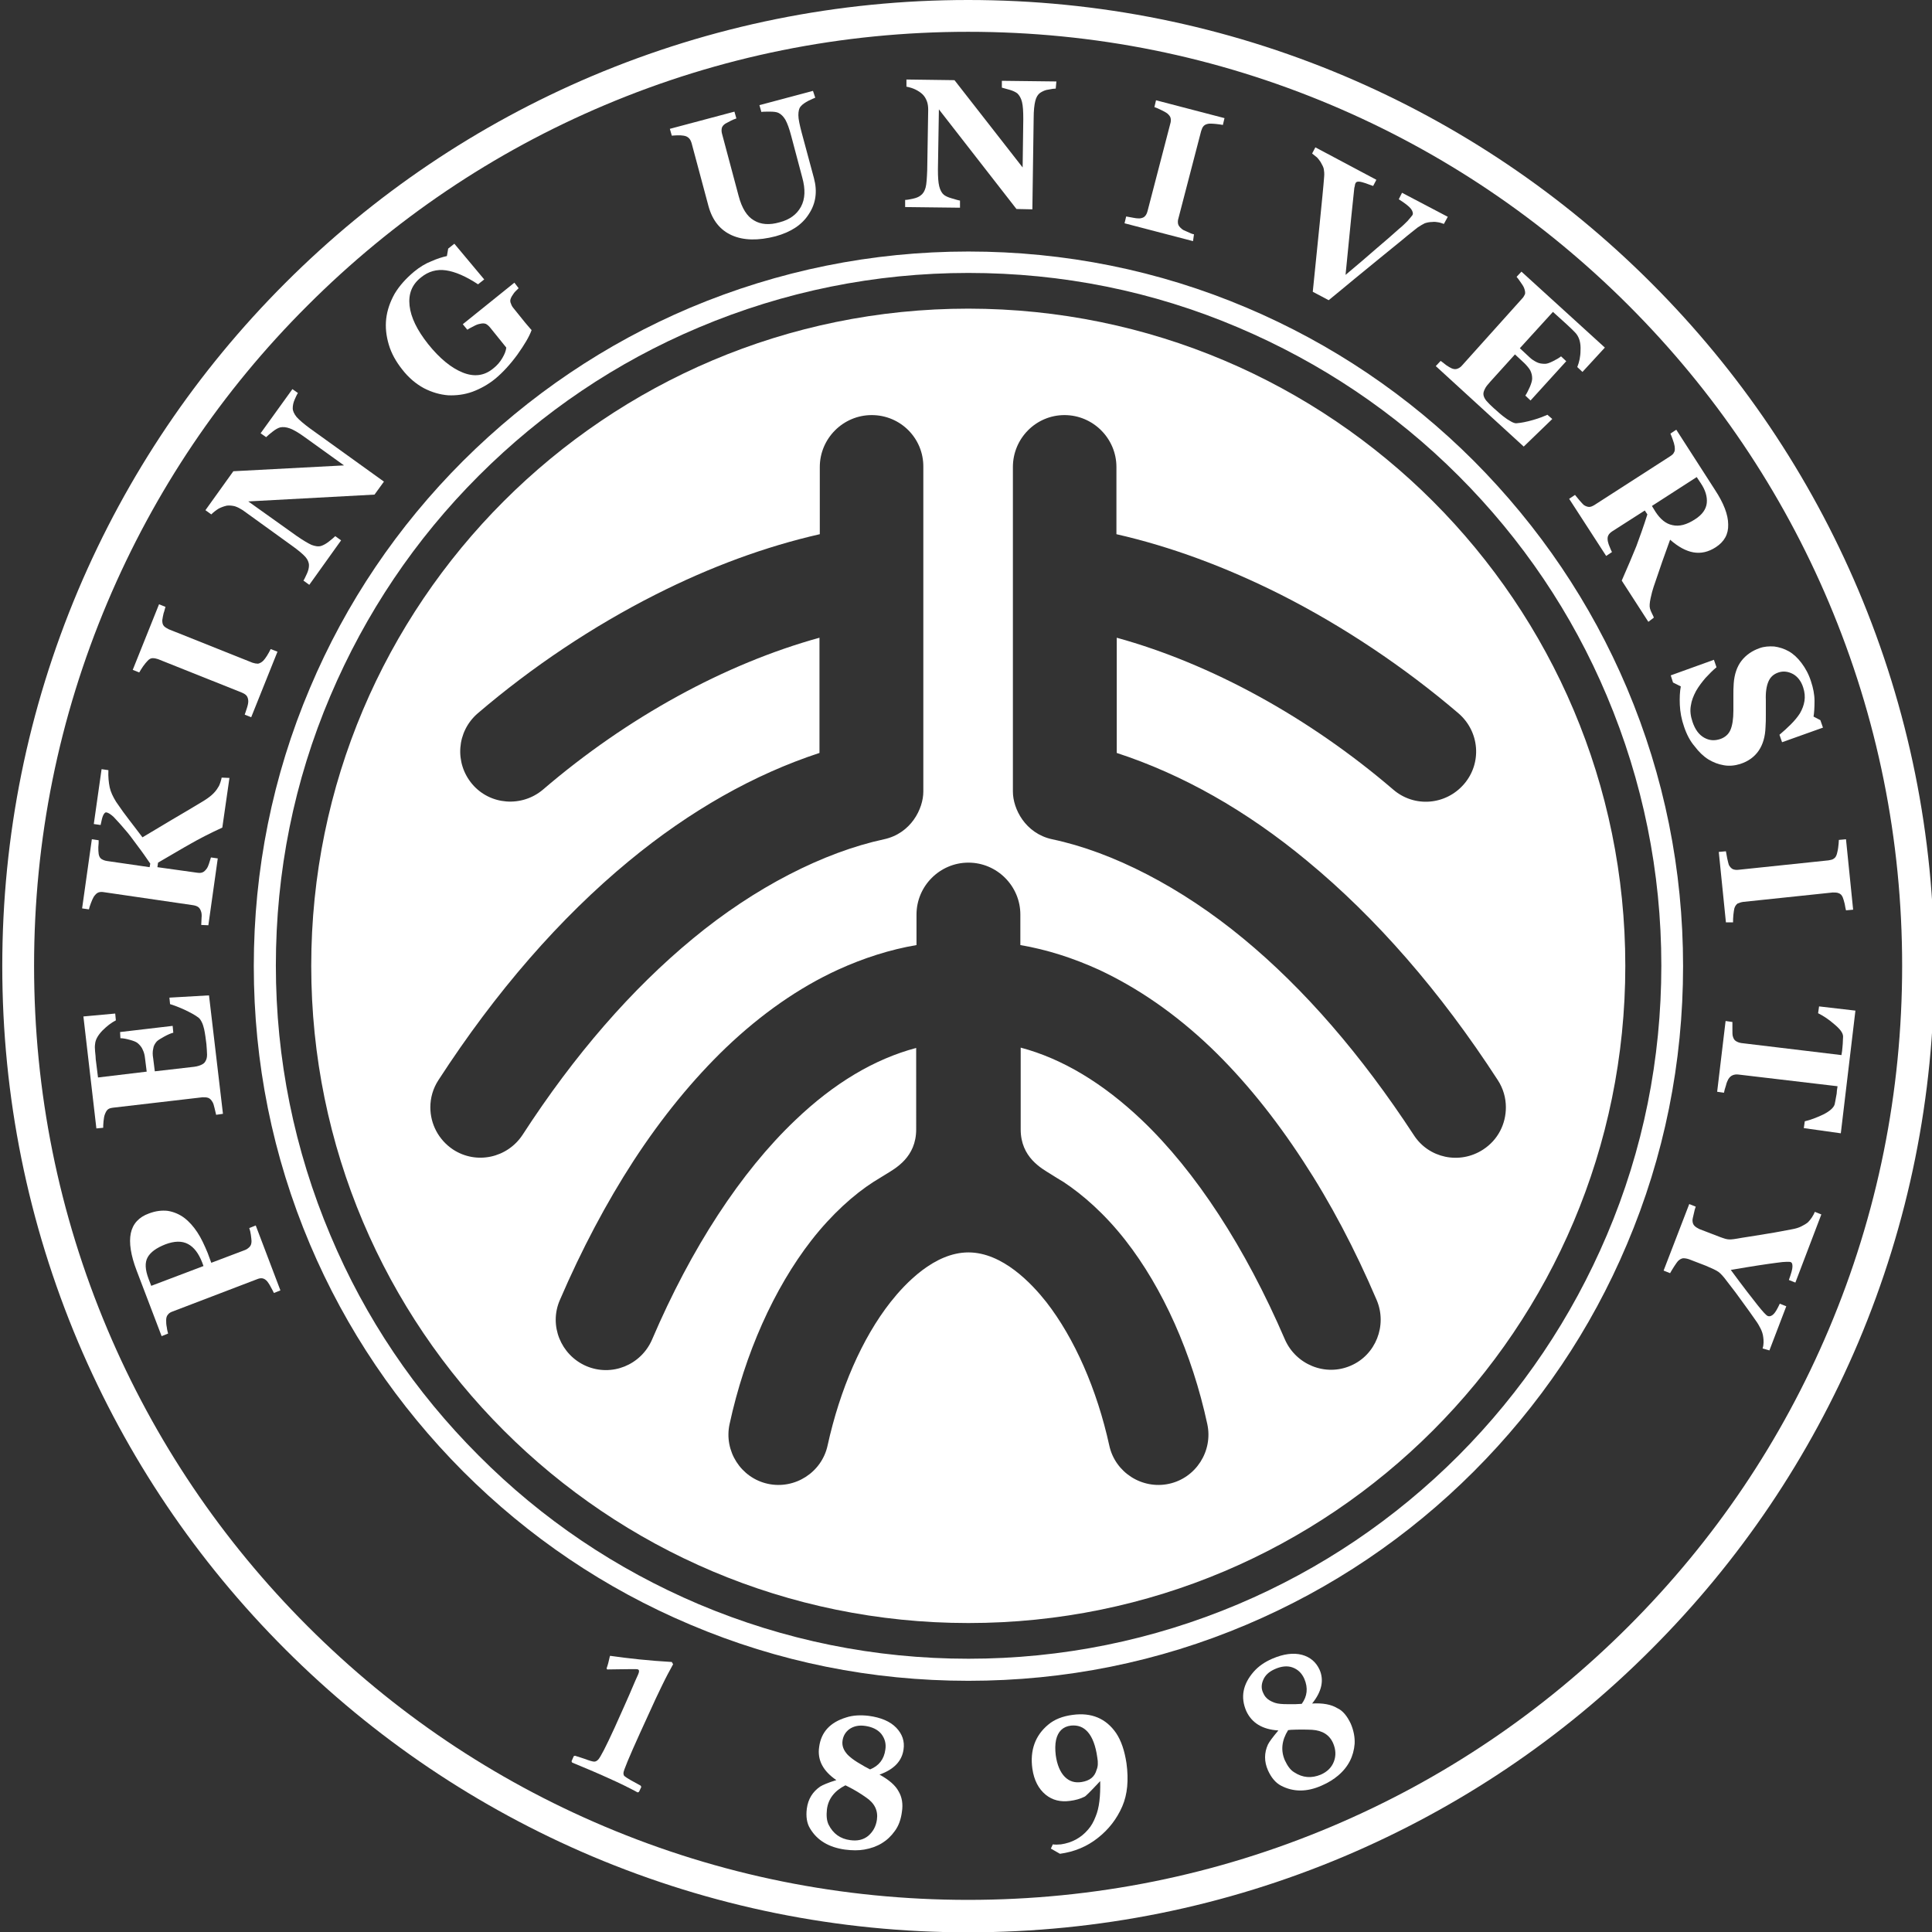<?xml version="1.0" encoding="utf-8"?>
<!-- Generator: Adobe Illustrator 22.1.0, SVG Export Plug-In . SVG Version: 6.00 Build 0)  -->
<svg version="1.1" id="图层_1" xmlns="http://www.w3.org/2000/svg" xmlns:xlink="http://www.w3.org/1999/xlink" x="0px" y="0px"
	 viewBox="0 0 595.3 595.3" style="enable-background:new 0 0 595.3 595.3;" xml:space="preserve">
<rect x="0" y="0" width="595.3" height="595.3" fill="#333333" stroke="none"/>
<style type="text/css">
	.st0{fill:#FFFFFF;}
</style>
<g>
	<g>
		<path class="st0" d="M196.9,552.1l-0.4,0.2c-2.4-1.3-5.4-2.8-9-4.4c-3.5-1.6-7.3-3.2-11.2-4.8l-0.2-0.4l0.7-1.6l0.4-0.1
			c1,0.3,1.9,0.6,2.8,0.9c1.6,0.6,2.6,0.9,3.1,0.9c0.4,0,0.8-0.2,1.2-0.6c0.7-0.7,2.4-4,5.1-9.9l3-6.7c0.9-2,2-4.5,3.3-7.6l0.9-2
			c0.4-0.9,0.4-1.4,0-1.6c-0.2-0.1-0.8-0.1-1.9-0.1c-3,0-5.5,0.1-7.6,0.1l-0.2-0.3c0.4-1.1,0.7-2.3,1-3.7l0.1-0.2
			c5.6,0.8,11.9,1.5,19,1.9l0.4,0.7c-0.5,1-1.4,2.5-2.4,4.5c-0.4,0.8-1.4,2.8-3,6.2l-4.8,10.5c-3.4,7.5-5.1,11.6-5.1,12.3
			c0,0.5,0.1,0.9,0.5,1.1c0.6,0.5,2.2,1.4,4.8,2.8l0.2,0.4L196.9,552.1z"/>
		<path class="st0" d="M277.9,558.3c-0.3,2.3-1,4.3-2.2,5.9c-2.2,3.1-5.3,5-9.4,5.7c-1.7,0.3-3.7,0.3-6,0c-4.9-0.7-8.5-2.8-10.7-6.5
			c-1-1.6-1.3-3.7-1-6.1c0.4-3,1.8-5.2,4.1-6.8c0.8-0.5,2.4-1.2,5-2c-4.1-2.8-5.9-6.2-5.3-10.2c0.6-4.6,3.4-7.6,8.3-9.1
			c2.1-0.7,4.5-0.8,7-0.5c3.7,0.5,6.6,1.7,8.5,3.7c1.8,1.9,2.6,4.1,2.2,6.7c-0.5,3.5-2.9,6.1-7.4,7.7c2.9,1.6,4.9,3.3,5.9,5.2
			C277.9,553.7,278.3,555.8,277.9,558.3z M270.2,560.7c0.4-2.8-0.7-5.1-3.4-6.9c-1.7-1.2-3.5-2.3-5.5-3.3l-0.8-0.4
			c-3.4,1.7-5.3,4.2-5.7,7.4c-0.2,1.9-0.1,3.4,0.5,4.7c1.4,2.8,3.6,4.4,6.7,4.8c2.2,0.3,4-0.1,5.5-1.3
			C269,564.4,269.9,562.8,270.2,560.7z M272.8,539.1c0.3-1.9-0.2-3.5-1.3-4.9c-1.1-1.3-2.8-2.1-4.9-2.4c-2-0.3-3.6,0.1-4.9,1
			c-1.2,0.9-1.9,2.1-2.1,3.6c-0.2,1.5,0.3,2.9,1.6,4.3c0.7,0.7,1.7,1.5,3,2.3c0.5,0.3,1.2,0.7,2.2,1.3l1.7,0.9
			C270.8,544.1,272.4,542.1,272.8,539.1z"/>
		<path class="st0" d="M347.1,543.3c0.7,5.2,0.3,9.6-1.3,13.3c-1.7,3.9-4.2,7.1-7.5,9.7c-3.4,2.7-7.3,4.3-11.7,4.9l-2.8-1.6l0.6-1.3
			c0.7,0.1,1.5,0.1,2.5,0c3.4-0.5,6.2-2,8.4-4.6c0.9-1,1.7-2.4,2.3-4c1.1-2.6,1.5-6.2,1.4-10.9c-2.9,3.1-4.5,4.7-4.8,4.8
			c-1.4,0.7-2.9,1.1-4.5,1.3c-2.9,0.4-5.4-0.2-7.5-1.9c-2.2-1.8-3.6-4.5-4.1-8c-0.8-5.7,0.9-10.3,4.9-13.6c1.9-1.6,4.4-2.6,7.5-3
			c5.8-0.8,10.3,1.1,13.4,5.6C345.5,536.4,346.5,539.4,347.1,543.3z M338.1,541.5c-0.5-3.6-1.5-6.2-2.9-7.8c-1.4-1.6-3.1-2.2-5.2-2
			c-2.5,0.3-4,1.8-4.6,4.4c-0.3,1.4-0.3,3-0.1,4.7c0.4,3,1.4,5.3,2.8,6.7c1.4,1.4,3.1,1.9,5.1,1.6c2.6-0.4,4.1-1.6,4.7-3.8
			C338.3,544.4,338.4,543.1,338.1,541.5z"/>
		<path class="st0" d="M416.2,531.1c0.9,2.1,1.3,4.2,1.2,6.2c-0.3,3.8-1.9,7.1-5.1,9.8c-1.3,1.1-3,2.2-5.1,3.1c-4.5,2-8.7,2-12.5,0
			c-1.7-0.9-3-2.5-4-4.7c-1.2-2.7-1.2-5.4,0-8c0.4-0.8,1.5-2.3,3.2-4.3c-4.9-0.3-8.2-2.3-9.9-6c-1.8-4.2-1.1-8.2,2.3-12.1
			c1.5-1.7,3.4-3,5.7-4c3.5-1.5,6.5-1.9,9.2-1.2c2.5,0.7,4.3,2.2,5.4,4.6c1.4,3.2,0.7,6.7-2.3,10.4c3.3-0.2,5.9,0.3,7.7,1.4
			C413.8,527.1,415.1,528.8,416.2,531.1z M401.9,517.3c-0.8-1.8-2-2.9-3.6-3.5c-1.6-0.6-3.5-0.4-5.5,0.5c-1.8,0.8-3,1.9-3.6,3.4
			c-0.6,1.4-0.6,2.8,0.1,4.1c0.6,1.4,1.8,2.3,3.6,2.9c0.9,0.3,2.2,0.4,3.8,0.4c0.6,0,1.4,0,2.5,0l1.9-0.1
			C402.8,522.7,403.1,520.1,401.9,517.3z M410.8,537.2c-1.1-2.6-3.3-4-6.5-4.2c-2.1-0.1-4.2-0.1-6.5,0l-0.9,0.1
			c-2,3.2-2.3,6.3-1,9.3c0.8,1.7,1.7,3,2.9,3.7c2.6,1.7,5.3,1.9,8.2,0.7c2-0.9,3.3-2.2,4-4C411.7,541,411.6,539.1,410.8,537.2z"/>
	</g>
	<g>
		<path class="st0" d="M182.5,23.4c-35.4,15-67.3,36.5-94.6,63.8c-27.3,27.3-48.8,59.2-63.8,94.6C8.6,218.5,0.7,257.5,0.7,297.7
			c0,40.2,7.9,79.2,23.4,115.9c15,35.4,36.5,67.3,63.8,94.6c27.3,27.3,59.2,48.8,94.6,63.8c36.7,15.5,75.7,23.4,115.8,23.4
			s79.2-7.9,115.9-23.4c35.4-15,67.3-36.4,94.6-63.8c27.3-27.3,48.8-59.2,63.8-94.6c15.5-36.7,23.4-75.7,23.4-115.9
			c0-40.2-7.9-79.2-23.4-115.9c-15-35.4-36.5-67.3-63.8-94.6c-27.3-27.3-59.2-48.8-94.6-63.8C377.5,7.9,338.5,0,298.3,0
			C258.2,0,219.2,7.9,182.5,23.4z M186.3,562.8c-34.3-14.5-65-35.2-91.5-61.7c-26.4-26.4-47.2-57.2-61.7-91.5
			c-15-35.5-22.6-73.2-22.6-112c0-38.9,7.6-76.5,22.6-112c14.5-34.3,35.2-65.1,61.7-91.5c26.4-26.4,57.2-47.2,91.5-61.7
			c35.5-15,73.2-22.6,112-22.6c38.9,0,76.5,7.6,112,22.6c34.3,14.5,65.1,35.3,91.5,61.7c26.4,26.4,47.2,57.2,61.7,91.5
			c15,35.5,22.6,73.2,22.6,112c0,38.9-7.6,76.5-22.6,112c-14.5,34.3-35.2,65-61.7,91.5c-26.4,26.4-57.2,47.2-91.5,61.7
			c-35.5,15-73.2,22.6-112,22.6C259.5,585.4,221.8,577.8,186.3,562.8z"/>
	</g>
	<path class="st0" d="M212.7,94.8c-26.2,11.1-49.7,27-70,47.2c-20.2,20.2-36.1,43.7-47.2,70c-11.5,27.1-17.3,56-17.3,85.7
		c0,29.7,5.8,58.5,17.3,85.7c11.1,26.2,27,49.7,47.2,70c20.2,20.2,43.7,36.1,70,47.2c27.1,11.5,55.9,17.3,85.7,17.3
		c29.7,0,58.6-5.8,85.7-17.3c26.2-11.1,49.8-27,70-47.2c20.2-20.2,36.1-43.7,47.2-70c11.5-27.1,17.3-56,17.3-85.7
		c0-29.7-5.8-58.5-17.3-85.7c-11.1-26.2-27-49.7-47.2-70c-20.2-20.2-43.8-36.1-70-47.2c-27.1-11.5-56-17.3-85.7-17.3
		C268.6,77.5,239.8,83.4,212.7,94.8z M215.3,494.3c-25.4-10.8-48.2-26.1-67.8-45.8c-19.6-19.6-35-42.4-45.7-67.9
		c-11.1-26.3-16.8-54.3-16.8-83.1c0-28.8,5.6-56.8,16.8-83.1c10.8-25.4,26.1-48.2,45.7-67.8c19.6-19.6,42.4-35,67.8-45.7
		c26.3-11.1,54.3-16.8,83.1-16.8c28.8,0,56.8,5.6,83.1,16.8c25.4,10.8,48.3,26.1,67.9,45.7c19.6,19.6,35,42.4,45.7,67.8
		c11.1,26.3,16.8,54.3,16.8,83.1c0,28.8-5.6,56.8-16.8,83.1c-10.8,25.4-26.1,48.2-45.7,67.9c-19.6,19.6-42.4,35-67.9,45.8
		c-26.3,11.1-54.3,16.8-83.1,16.8C269.5,511.1,241.6,505.4,215.3,494.3z"/>
	<g>
		<path class="st0" d="M45.9,373.9c2.1-0.8,4-1,5.8-0.8c1.8,0.3,3.5,1,5,2.1c1.6,1.2,2.9,2.7,4.1,4.5c1.2,1.8,2.2,4,3.2,6.4l1.1,3
			l10.3-3.9c0.6-0.2,1.1-0.6,1.5-1c0.4-0.4,0.6-1,0.6-1.8c0-0.4-0.1-1-0.2-1.9c-0.1-0.8-0.3-1.6-0.5-2.1l2-0.8l7.6,20l-2,0.8
			c-0.2-0.5-0.6-1.1-1-1.9c-0.4-0.8-0.8-1.3-1-1.6c-0.5-0.6-1-0.9-1.5-1c-0.5-0.1-1.1,0-1.8,0.3l-25.9,9.9c-0.6,0.2-1.1,0.5-1.4,0.9
			c-0.4,0.4-0.6,1-0.6,1.8c0,0.6,0,1.3,0.2,2.2c0.1,0.9,0.3,1.5,0.4,1.9l-2,0.8l-7.7-20.2c-1.8-4.7-2.4-8.6-1.8-11.5
			C40.9,377.1,42.8,375,45.9,373.9z M51,383.4c-2.8,1.1-4.6,2.4-5.5,4c-0.9,1.6-0.8,3.8,0.3,6.7l0.8,2.1l16.1-6.1l-0.4-1.1
			c-1.1-2.8-2.5-4.7-4.4-5.7C56,382.3,53.7,382.4,51,383.4z"/>
		<path class="st0" d="M35.5,312.3l0.2,2.1c-1.4,0.7-2.8,1.8-4.2,3.2c-1.4,1.5-2.1,2.8-2.2,4.1c-0.1,0.6-0.1,1.3,0,2.3
			c0.1,1,0.2,1.8,0.2,2.4l0.7,5.6l15-1.8l-0.5-4c-0.1-1-0.3-1.9-0.7-2.7c-0.3-0.8-0.9-1.5-1.6-2.1c-0.5-0.4-1.3-0.7-2.4-1
			c-1.1-0.3-2.1-0.5-2.9-0.5L37,318l16.2-1.9l0.2,2.1c-0.8,0.2-1.7,0.6-2.8,1.2c-1.1,0.6-1.9,1.1-2.3,1.5c-0.6,0.7-1,1.4-1.1,2.3
			c-0.2,0.8-0.2,1.8,0,2.9l0.5,4l11.3-1.3c1.2-0.1,2.1-0.3,2.8-0.6c0.7-0.3,1.2-0.6,1.5-1.2c0.3-0.5,0.5-1.1,0.5-2
			c0-0.8-0.1-1.9-0.2-3.3c-0.1-0.6-0.2-1.4-0.3-2.3c-0.1-0.9-0.3-1.7-0.4-2.3c-0.2-0.8-0.4-1.5-0.7-2.1c-0.3-0.6-0.6-1.1-1-1.4
			c-1-0.8-2.5-1.6-4.4-2.5c-2-0.9-3.4-1.4-4.4-1.7l-0.2-2l12.2-0.7l4.3,36.5l-2.1,0.3c-0.1-0.5-0.3-1.2-0.5-2.1
			c-0.2-0.9-0.4-1.5-0.6-1.8c-0.4-0.7-0.8-1.1-1.3-1.3c-0.5-0.2-1.1-0.2-1.8-0.2l-27.5,3.2c-0.7,0.1-1.2,0.2-1.6,0.5
			c-0.4,0.3-0.7,0.8-1,1.6c-0.2,0.5-0.3,1.2-0.4,2.1c-0.1,0.9-0.1,1.6-0.1,2l-2.1,0.2l-4-34.5L35.5,312.3z"/>
		<path class="st0" d="M70.7,239.7L68.5,255c-3.9,1.8-7.2,3.5-9.8,5c-2.7,1.5-6,3.5-10,5.8l-0.2,1.4l12.2,1.7
			c0.7,0.1,1.2,0.1,1.7-0.1c0.5-0.2,0.9-0.6,1.4-1.3c0.2-0.3,0.4-0.8,0.6-1.4c0.2-0.6,0.4-1.2,0.6-1.9l2.1,0.3l-2.9,20.6L62,285
			c0-0.5,0.1-1.2,0.1-2.1c0.1-0.9,0-1.6-0.1-1.9c-0.2-0.7-0.5-1.2-0.9-1.5c-0.4-0.3-1-0.5-1.7-0.6L32,274.9
			c-0.6-0.1-1.2-0.1-1.7,0.1c-0.5,0.2-0.9,0.6-1.4,1.3c-0.3,0.5-0.6,1.2-0.9,2c-0.3,0.8-0.5,1.4-0.6,1.9l-2.1-0.3l3-21.3l2.1,0.3
			c0,0.6,0,1.3-0.1,2.1c0,0.8,0,1.5,0.1,2.1c0.1,0.7,0.4,1.3,0.9,1.6c0.5,0.3,1,0.5,1.7,0.6l13.1,1.9l0.2-1.1
			c-1.1-1.6-2.4-3.5-4-5.6c-1.6-2.2-2.8-3.8-3.9-5c-1.4-1.7-2.6-2.9-3.4-3.8c-0.9-0.8-1.6-1.3-2.3-1.4c-0.3,0-0.6,0.3-0.9,0.9
			c-0.3,0.6-0.5,1.6-0.8,3l-2.1-0.3l2.4-16.9l2.1,0.3c-0.1,2.1,0.1,3.8,0.4,5.3c0.3,1.4,1,2.9,2,4.5c1.5,2.2,2.8,4,3.9,5.4
			c1.1,1.4,2.5,3.3,4.2,5.5c2.4-1.4,5.3-3.2,8.7-5.2c3.4-2,6.8-4,10.1-6c0.8-0.5,1.7-1.1,2.5-1.8c0.8-0.7,1.5-1.5,2-2.4
			c0.3-0.4,0.5-0.9,0.7-1.5c0.2-0.6,0.3-1,0.4-1.5L70.7,239.7z"/>
		<path class="st0" d="M85.5,200.8L77.4,221l-2-0.8c0.2-0.5,0.4-1.2,0.7-2.1c0.3-0.9,0.4-1.6,0.4-2c0-0.7-0.2-1.3-0.5-1.7
			c-0.3-0.4-0.8-0.7-1.5-1l-25.8-10.3c-0.6-0.2-1.1-0.3-1.7-0.3c-0.5,0-1.1,0.3-1.6,0.9c-0.3,0.3-0.8,0.9-1.3,1.6
			c-0.5,0.7-0.9,1.4-1.2,1.9l-2-0.8l8.1-20.2l2,0.8c-0.2,0.5-0.3,1.2-0.6,2c-0.2,0.8-0.3,1.5-0.4,2.1c0,0.8,0.1,1.3,0.5,1.8
			c0.4,0.4,0.9,0.7,1.5,1l25.8,10.3c0.6,0.2,1.2,0.3,1.7,0.3c0.5-0.1,1.1-0.4,1.6-0.9c0.3-0.3,0.7-0.8,1.2-1.6
			c0.5-0.8,0.8-1.4,1.1-2L85.5,200.8z"/>
		<path class="st0" d="M91.8,121.1c-0.3,0.4-0.6,1.1-1,2c-0.4,0.9-0.6,1.8-0.6,2.7c0,0.8,0.4,1.7,1.2,2.7c0.8,0.9,2.2,2.1,4.1,3.5
			l22.8,16.4l-2.9,4l-38.9,2.1l15,10.7c1.9,1.3,3.4,2.2,4.5,2.7c1.1,0.4,2.1,0.6,3,0.3c0.6-0.2,1.4-0.6,2.3-1.3
			c0.9-0.7,1.6-1.3,2-1.7l1.8,1.3l-9.8,13.7l-1.8-1.3c0.4-0.6,0.7-1.4,1.1-2.2c0.4-0.9,0.6-1.7,0.6-2.5c0-0.9-0.4-1.8-1.1-2.6
			c-0.7-0.8-2.1-2-4.2-3.5l-15.1-10.9c-0.8-0.5-1.5-0.9-2.4-1.2c-0.8-0.2-1.7-0.3-2.5-0.2c-0.9,0.2-1.7,0.5-2.5,0.9
			c-0.8,0.5-1.6,1.1-2.3,1.8l-1.8-1.3l8.6-12l34.1-1.8l-12.1-8.7c-1.9-1.4-3.5-2.3-4.6-2.7c-1.1-0.4-2.1-0.5-3-0.3
			c-0.7,0.2-1.4,0.6-2.3,1.3c-0.9,0.7-1.5,1.2-2,1.7l-1.7-1.2l9.8-13.6L91.8,121.1z"/>
		<path class="st0" d="M159.8,88.8c-0.4,0.4-0.8,0.8-1.1,1.1c-0.3,0.3-0.6,0.8-1,1.4c-0.4,0.7-0.6,1.3-0.4,1.9
			c0.2,0.6,0.4,1.1,0.8,1.6l2.9,3.6c0.6,0.7,1,1.3,1.4,1.7c0.4,0.4,0.8,1,1.4,1.6c-0.7,2-2.2,4.5-4.4,7.6c-2.2,3-4.5,5.5-6.8,7.4
			c-2.2,1.8-4.6,3.1-7,4c-2.5,0.9-5,1.2-7.5,1.1c-2.5-0.2-5-0.9-7.5-2.2c-2.4-1.3-4.7-3.2-6.7-5.8c-1.9-2.4-3.3-4.9-4.1-7.6
			c-0.8-2.7-1.1-5.3-0.8-8c0.3-2.6,1.2-5.2,2.6-7.7c1.5-2.5,3.5-4.7,6-6.8c1.7-1.4,3.5-2.5,5.3-3.2c1.8-0.8,3.4-1.3,4.8-1.6l0.4-2.3
			l1.9-1.5l9.2,11l-1.9,1.5c-3.8-2.5-7.1-3.9-9.9-4.3c-2.8-0.4-5.4,0.3-7.7,2.2c-2.8,2.2-3.9,5.1-3.5,8.7c0.4,3.6,2.3,7.5,5.7,11.8
			c3.6,4.5,7.2,7.4,10.7,8.8c3.5,1.4,6.6,1,9.3-1.2c1.3-1,2.2-2.1,2.9-3.3c0.7-1.2,1.1-2.2,1.2-3.2l-5-6.2c-0.4-0.5-0.9-0.9-1.3-1.1
			c-0.5-0.2-1.1-0.2-1.9,0c-0.6,0.1-1.3,0.4-2,0.8c-0.8,0.4-1.4,0.7-1.8,1l-1.4-1.7l15.9-12.8L159.8,88.8z"/>
		<path class="st0" d="M251.2,30.1c-0.5,0.2-1.2,0.5-2.2,1c-0.9,0.5-1.7,1-2.2,1.6c-0.6,0.6-0.8,1.6-0.8,2.8c0,1.2,0.4,3,1,5.3
			l3.8,14.1c1.1,4.1,0.6,7.8-1.6,11.1c-2.1,3.3-5.5,5.5-10.2,6.8c-5.4,1.4-9.9,1.3-13.5-0.3c-3.6-1.6-6-4.6-7.2-9l-5.2-19.4
			c-0.2-0.6-0.4-1.1-0.8-1.5c-0.4-0.4-0.9-0.7-1.7-0.8c-0.5-0.1-1.1-0.1-1.9-0.1c-0.7,0-1.3,0.1-1.7,0.1l-0.6-2.1l19.9-5.3l0.6,2.1
			c-0.6,0.2-1.1,0.4-1.7,0.7c-0.6,0.3-1.1,0.6-1.7,0.9c-0.6,0.4-1,0.9-1.1,1.4c-0.1,0.6-0.1,1.1,0.1,1.8l5.1,19.1
			c1,3.8,2.6,6.3,4.7,7.5c2.1,1.3,4.8,1.5,7.9,0.6c3.1-0.8,5.3-2.4,6.6-4.8c1.3-2.4,1.4-5.4,0.4-9l-3.4-12.8c-0.6-2.3-1.2-3.9-1.8-5
			c-0.6-1-1.3-1.7-2.1-2.1c-0.6-0.3-1.5-0.4-2.7-0.4c-1.2,0-2.1,0-2.6,0.1l-0.6-2.1l16.5-4.4L251.2,30.1z"/>
		<path class="st0" d="M325.3,27.3c-0.5,0-1.3,0.1-2.2,0.3c-1,0.1-1.8,0.5-2.6,1c-0.7,0.5-1.2,1.3-1.5,2.5c-0.3,1.2-0.5,3-0.5,5.3
			l-0.4,28.1l-4.9-0.1l-23.9-30.7L289,52.2c0,2.3,0.1,4,0.4,5.2c0.3,1.2,0.8,2.1,1.4,2.6c0.5,0.4,1.3,0.8,2.4,1.1
			c1.1,0.3,1.9,0.6,2.6,0.7l0,2.2l-16.9-0.2l0-2.2c0.7,0,1.5-0.2,2.5-0.4c0.9-0.2,1.7-0.5,2.3-1c0.7-0.5,1.2-1.3,1.5-2.4
			c0.3-1.1,0.4-2.9,0.5-5.4l0.3-18.6c0-0.9-0.1-1.8-0.4-2.6c-0.3-0.8-0.7-1.5-1.3-2.1c-0.6-0.6-1.4-1.1-2.2-1.5
			c-0.8-0.4-1.8-0.7-2.8-0.9l0-2.2l14.8,0.2l21,26.9l0.2-14.9c0-2.4-0.1-4.1-0.4-5.3c-0.3-1.2-0.8-2-1.4-2.6
			c-0.5-0.4-1.3-0.8-2.3-1.1c-1-0.3-1.9-0.5-2.5-0.7l0-2.1l16.8,0.2L325.3,27.3z"/>
		<path class="st0" d="M367.6,74.3l-21.1-5.5l0.5-2.1c0.5,0.1,1.2,0.2,2.2,0.4c1,0.2,1.6,0.2,2,0.2c0.7-0.1,1.3-0.3,1.6-0.7
			c0.4-0.4,0.6-0.9,0.8-1.6l7-26.9c0.2-0.6,0.2-1.2,0.1-1.7c-0.1-0.5-0.5-1-1.1-1.5c-0.4-0.3-1-0.6-1.8-1c-0.8-0.4-1.5-0.7-2.1-0.9
			l0.5-2.1l21.1,5.5l-0.5,2.1c-0.5-0.1-1.2-0.2-2.1-0.3c-0.8-0.1-1.5-0.1-2.1-0.1c-0.8,0.1-1.3,0.3-1.7,0.7c-0.4,0.4-0.6,1-0.8,1.6
			l-7,26.9c-0.2,0.6-0.2,1.2-0.1,1.7c0.1,0.5,0.5,1,1.1,1.5c0.3,0.3,0.9,0.6,1.7,0.9c0.8,0.4,1.5,0.7,2.1,0.8L367.6,74.3z"/>
		<path class="st0" d="M444.9,69c-0.6-0.2-1.1-0.4-1.7-0.5c-0.6-0.1-1.2-0.2-1.9-0.1c-0.9,0-1.7,0.2-2.3,0.4
			c-0.6,0.3-1.3,0.7-2.2,1.3c-1.1,0.9-2.7,2.1-4.7,3.8c-2.1,1.7-4.4,3.6-7,5.7c-2.3,1.9-4.9,4-7.7,6.3c-2.8,2.3-5.4,4.5-8,6.6
			l-4.9-2.6c0.7-6.8,1.4-13.7,2.1-20.7c0.7-7,1.2-11.9,1.4-14.7c0.1-1,0-1.8-0.1-2.4c-0.1-0.6-0.5-1.3-1-2.2
			c-0.4-0.6-0.8-1.1-1.1-1.4c-0.4-0.3-0.9-0.7-1.5-1.2l1-1.9l18.8,10l-1,1.9c-1.9-0.7-3.3-1.2-4-1.3c-0.8-0.1-1.2,0-1.4,0.4
			c-0.1,0.2-0.2,0.4-0.2,0.6c0,0.2-0.1,0.5-0.2,0.9c-0.2,1.7-0.5,4.6-0.9,8.6c-0.4,4-1,10.1-1.8,18.2c3.8-3.2,7-5.9,9.6-8.2
			c2.6-2.2,4.9-4.2,6.9-6c1-0.8,1.8-1.6,2.6-2.4c0.7-0.8,1.2-1.4,1.5-1.8c0.3-0.5,0.1-1.2-0.4-1.9c-0.6-0.8-1.9-1.8-3.8-3l1-2
			l14.1,7.4L444.9,69z"/>
		<path class="st0" d="M487.6,114.6l-1.6-1.5c0.6-1.5,1-3.2,1-5.2c0.1-2-0.3-3.5-1-4.6c-0.3-0.5-0.8-1-1.5-1.7
			c-0.7-0.7-1.3-1.2-1.8-1.7l-4.2-3.8l-10.2,11.2l2.9,2.7c0.7,0.7,1.5,1.2,2.3,1.6c0.8,0.4,1.6,0.5,2.6,0.5c0.6,0,1.4-0.3,2.4-0.8
			c1-0.5,1.9-1,2.5-1.5l1.6,1.5l-11,12.1l-1.6-1.5c0.4-0.6,0.9-1.6,1.4-2.7c0.5-1.2,0.7-2,0.7-2.6c0-0.9-0.2-1.7-0.6-2.5
			c-0.4-0.7-1.1-1.5-1.8-2.2l-2.9-2.7l-7.6,8.4c-0.8,0.9-1.4,1.6-1.7,2.3c-0.3,0.6-0.5,1.2-0.4,1.8c0.1,0.6,0.4,1.2,0.9,1.8
			c0.5,0.6,1.3,1.4,2.3,2.3c0.5,0.4,1,0.9,1.7,1.5c0.7,0.6,1.3,1.1,1.9,1.5c0.6,0.5,1.3,0.8,1.9,1.2c0.6,0.3,1.2,0.5,1.6,0.4
			c1.3-0.1,2.9-0.4,5-1c2.1-0.6,3.5-1.2,4.4-1.6l1.5,1.3l-8.8,8.5l-27.1-24.8l1.5-1.6c0.4,0.3,1,0.7,1.7,1.3c0.7,0.5,1.3,0.8,1.7,1
			c0.7,0.3,1.3,0.3,1.8,0.1c0.5-0.2,1-0.5,1.4-1L469,92c0.5-0.5,0.7-1,0.9-1.4c0.1-0.5,0-1.1-0.3-1.9c-0.2-0.5-0.6-1.1-1.1-1.8
			c-0.5-0.7-0.9-1.3-1.2-1.6l1.5-1.6l25.7,23.4L487.6,114.6z"/>
		<path class="st0" d="M507.9,191.6l-8.2-12.7c1.9-4.3,3.4-7.9,4.5-10.6c1-2.7,2.2-6,3.4-9.8l-0.8-1.2l-10,6.4
			c-0.6,0.4-1,0.8-1.2,1.2c-0.3,0.5-0.3,1.1-0.2,1.8c0.1,0.4,0.2,0.9,0.5,1.6c0.3,0.7,0.5,1.3,0.8,1.8l-1.8,1.2l-11.4-17.6l1.8-1.2
			c0.3,0.4,0.8,1,1.4,1.7c0.6,0.7,1,1.1,1.3,1.4c0.6,0.4,1.2,0.6,1.7,0.6c0.5,0,1.1-0.3,1.6-0.6l23.3-15c0.6-0.4,1-0.7,1.2-1.2
			c0.3-0.4,0.3-1,0.2-1.9c-0.1-0.6-0.3-1.3-0.6-2.1c-0.3-0.8-0.5-1.4-0.7-1.8l1.8-1.2l11.9,18.5c2.7,4.1,4.1,7.7,4.1,10.7
			c0.1,3-1.2,5.3-3.8,7c-2.3,1.5-4.6,2-6.9,1.6c-2.3-0.4-4.7-1.7-7.2-3.9c-0.7,1.9-1.5,4.2-2.4,6.7c-0.9,2.6-1.8,5.2-2.7,7.9
			c-0.3,0.9-0.6,2-0.9,3.4c-0.3,1.4-0.4,2.5-0.2,3.2c0.1,0.4,0.3,0.9,0.6,1.5c0.3,0.6,0.5,1,0.6,1.3L507.9,191.6z M522.3,160
			c2.2-1.4,3.4-3.1,3.6-5c0.2-1.9-0.4-4-1.9-6.2l-1.2-1.8l-13.8,8.9l1.1,1.8c1.5,2.3,3.2,3.7,5.2,4.1
			C517.4,162.3,519.7,161.7,522.3,160z"/>
		<path class="st0" d="M518.9,223.9c-0.8-2.3-1.2-4.5-1.3-6.7c-0.1-2.2,0-4.1,0.3-5.7l-2.4-1.2l-0.7-2.2l13.3-4.8l0.8,2.3
			c-1.1,0.9-2.2,2-3.4,3.3c-1.1,1.3-2.1,2.6-2.9,4c-0.8,1.5-1.4,3-1.6,4.5c-0.3,1.6-0.1,3.2,0.5,5c0.8,2.4,2,4,3.6,4.9
			c1.6,0.9,3.2,1,5,0.4c1.4-0.5,2.5-1.4,3.1-2.8c0.6-1.4,0.9-3.4,0.9-5.9c0-1.6,0-3.1,0-4.5c0-1.4,0-2.7,0.1-3.9
			c0.2-2.8,1-5.2,2.4-7c1.4-1.8,3.3-3.1,5.6-3.9c1.4-0.5,2.9-0.6,4.5-0.5c1.5,0.2,3.1,0.7,4.5,1.5c1.4,0.8,2.7,2,3.9,3.6
			c1.2,1.6,2.2,3.4,2.9,5.6c0.7,2.1,1.1,4.1,1.1,6.1c0,2-0.1,3.6-0.3,4.8l2.1,1.1l0.8,2.3l-12.6,4.5l-0.8-2.3c1.2-1,2.4-2.1,3.5-3.2
			c1.2-1.2,2.1-2.3,2.8-3.4c0.7-1.2,1.2-2.5,1.4-3.8c0.2-1.3,0.1-2.7-0.4-4.2c-0.6-1.9-1.7-3.3-3.1-4.1c-1.5-0.8-3-1-4.5-0.5
			c-1.5,0.5-2.5,1.4-3.1,2.8c-0.6,1.4-0.9,3.3-0.8,5.7c0,1.4,0,2.9,0,4.4c0,1.5,0,2.8-0.1,4c-0.1,2.9-0.8,5.3-2.1,7.2
			c-1.3,1.9-3.2,3.3-5.7,4.1c-1.6,0.5-3.3,0.7-5,0.4c-1.8-0.3-3.3-0.9-4.8-1.8c-1.6-1-3-2.4-4.2-4
			C520.8,228.4,519.7,226.3,518.9,223.9z"/>
		<path class="st0" d="M531.8,284.2l-2.2-21.7l2.2-0.2c0.1,0.5,0.2,1.2,0.4,2.2c0.2,1,0.4,1.6,0.5,2c0.3,0.6,0.8,1.1,1.2,1.3
			c0.5,0.2,1.1,0.3,1.8,0.2l27.7-2.9c0.6-0.1,1.2-0.2,1.6-0.5c0.5-0.3,0.8-0.8,1-1.5c0.1-0.5,0.3-1.1,0.4-2c0.1-0.9,0.2-1.6,0.2-2.3
			l2.2-0.2l2.2,21.7l-2.2,0.2c-0.1-0.5-0.3-1.2-0.4-2c-0.2-0.8-0.4-1.5-0.6-2c-0.3-0.7-0.7-1.1-1.3-1.3c-0.5-0.2-1.1-0.2-1.8-0.2
			l-27.6,2.9c-0.7,0.1-1.2,0.3-1.7,0.5c-0.4,0.3-0.8,0.8-1,1.5c-0.1,0.4-0.2,1.1-0.3,2c-0.1,0.9-0.1,1.7-0.1,2.3L531.8,284.2z"/>
		<path class="st0" d="M555.8,347.6l0.3-2.1c1.7-0.4,3.6-1.1,5.7-2.1c2-1,3.2-2.1,3.5-3.1c0.1-0.6,0.3-1.3,0.4-2.1
			c0.2-0.9,0.3-1.6,0.3-2.2l0.2-1.3l-30.5-3.6c-0.7-0.1-1.3,0-1.8,0.2c-0.5,0.2-1,0.6-1.4,1.3c-0.2,0.4-0.5,1-0.7,1.9
			c-0.3,0.9-0.5,1.6-0.6,2.2l-2.1-0.3l2.6-21.8l2.1,0.3c0,0.5,0,1.3,0,2.3c0,1,0,1.6,0.1,2c0.2,0.8,0.5,1.3,1,1.6
			c0.5,0.3,1,0.5,1.7,0.6l30.8,3.7l0.2-1.3c0.1-0.6,0.1-1.4,0.2-2.2c0-0.9,0.1-1.6,0.1-2.2c0-1.1-0.9-2.3-2.7-3.8
			c-1.7-1.5-3.4-2.6-5-3.4l0.3-2.1l11.2,1.3l-4.5,37.8L555.8,347.6z"/>
		<path class="st0" d="M543.1,415.5c0.2-0.6,0.3-1.3,0.3-1.8c0-0.6,0-1.1-0.1-1.7c-0.1-0.9-0.4-1.8-0.8-2.6
			c-0.4-0.8-0.9-1.7-1.5-2.5c-1.2-1.7-2.5-3.6-4-5.6c-1.4-2-3-4.1-4.8-6.4c-1.1-1.5-2-2.5-2.7-3c-0.7-0.5-2-1.1-3.9-1.9l-5.2-2
			c-0.6-0.2-1.2-0.3-1.8-0.3c-0.6,0.1-1.1,0.4-1.6,0.9c-0.2,0.2-0.6,0.8-1.2,1.7c-0.6,0.9-0.9,1.5-1.2,2l-2-0.8l7.9-20.5l2,0.8
			c-0.2,0.5-0.4,1.2-0.6,2.2c-0.2,0.9-0.4,1.6-0.4,2c0,0.7,0.2,1.3,0.6,1.7c0.4,0.4,0.9,0.7,1.5,1l6.5,2.5c0.6,0.2,1.1,0.4,1.5,0.5
			c0.4,0.1,0.8,0.2,1.2,0.2c0.4,0,0.9,0,1.5-0.1c0.6-0.1,1.4-0.2,2.4-0.4c2.8-0.4,5.5-0.9,8.1-1.3c2.6-0.4,5-0.9,7.2-1.3
			c1.2-0.2,2.2-0.5,3-0.9c0.8-0.4,1.5-0.8,2.1-1.3c0.4-0.4,0.8-0.9,1.2-1.5c0.4-0.6,0.7-1.2,0.9-1.7l2,0.8l-8,21l-2-0.8
			c0.7-2,1.1-3.3,1.1-4.1c0-0.8-0.1-1.2-0.5-1.4c-0.2-0.1-0.6-0.1-1.3-0.1c-0.7,0-1.7,0.1-3.1,0.3c-1.3,0.2-3.2,0.4-5.6,0.8
			c-2.4,0.4-5.2,0.8-8.5,1.4c3.9,5.3,6.7,8.9,8.3,10.9c1.6,2,2.6,3.1,3.1,3.3c0.6,0.2,1.2,0,1.8-0.6c0.6-0.6,1.2-1.7,1.9-3.2l2,0.8
			l-5.2,13.6L543.1,415.5z"/>
	</g>
	<path class="st0" d="M500.8,297.6c0,111.8-90.6,202.5-202.4,202.5c-111.8,0-202.5-90.7-202.5-202.5c0-111.8,90.7-202.5,202.5-202.5
		C410.2,95.2,500.8,185.8,500.8,297.6z M268.6,127.9c-8.8,0-16,7.2-16,16v20.7c-16.7,3.8-33.6,10-50.6,18.6
		c-19.2,9.7-38.1,22.3-54.8,36.6c-6.5,5.6-7.2,15.3-1.7,21.8s15.3,7.2,21.8,1.7c26-22.3,56.2-38.8,85.2-46.8v35.5
		c-20.1,6.6-39.8,17.7-58.7,33.3c-21.2,17.5-41,40.2-58.7,67.5c-1.7,2.6-2.5,5.5-2.5,8.4c0,5.1,2.5,10,7,13
		c7.2,4.7,16.7,2.6,21.4-4.5c16-24.7,33.7-45,52.5-60.5c19.1-15.8,40.3-26.6,58.9-30.6c8.3-1.8,12.1-9.4,12.1-14.7
		c0-0.8,0-3.7,0-8.1c0-24,0-91.4,0-91.4v-0.5C284.6,135.1,277.5,127.9,268.6,127.9z M312.1,143.9v0.5c0,0,0,67.4,0,91.4
		c0,4.4,0,7.3,0,8.1c0,5.3,3.8,12.9,12.1,14.7c18.6,3.9,39.8,14.8,58.9,30.6c18.8,15.5,36.4,35.9,52.5,60.5
		c4.6,7.2,14.2,9.2,21.4,4.5c4.6-3,7-7.9,7-13c0-2.9-0.8-5.8-2.5-8.4c-17.7-27.3-37.5-50-58.7-67.5c-18.8-15.6-38.5-26.7-58.7-33.3
		v-35.5c29,8,59.2,24.5,85.2,46.8c6.5,5.6,16.2,4.8,21.8-1.7c5.6-6.5,4.8-16.2-1.7-21.8c-16.6-14.2-35.6-26.9-54.8-36.6
		c-16.9-8.5-33.9-14.8-50.6-18.6v-20.7c0-8.8-7.2-16-16-16C319.2,127.9,312.1,135.1,312.1,143.9z M424.2,400.6
		c-6.7-15.7-14.3-30.1-22.7-42.9c-8.8-13.5-18.3-25.2-28.4-34.9c-10.9-10.4-22.5-18.4-34.5-24c-7.9-3.6-16-6.2-24.2-7.6v-9.4
		c0-8.8-7.2-16-16-16c-8.8,0-16,7.2-16,16v9.4c-8.2,1.4-16.3,4-24.2,7.6c-12,5.5-23.6,13.6-34.5,24c-10.1,9.7-19.7,21.4-28.5,34.9
		c-8.3,12.8-16,27.3-22.7,42.9c-3.4,7.8,0.3,16.9,8.1,20.3c7.9,3.4,16.9-0.3,20.3-8.1c12.1-28.3,27.4-51.7,44.1-67.6
		c12-11.5,24.5-18.9,37.3-22.3V348c0,8.6-6.4,12-9.3,13.8c-0.9,0.6-3,1.8-3.9,2.4c-5.9,3.8-12.7,9.8-19.1,18
		c-11.5,14.8-20.5,34.9-25.2,56.6c-1.8,8.3,3.5,16.6,11.8,18.4c8.3,1.8,16.6-3.5,18.4-11.8c3.8-17.3,10.6-33,19.4-44.2
		c4.5-5.7,13.5-15.3,24-15.3c10.5,0,19.5,9.6,24,15.3c8.7,11.2,15.6,26.9,19.4,44.2c1.8,8.3,10.1,13.6,18.4,11.8
		c8.3-1.8,13.6-10.1,11.8-18.4c-4.7-21.8-13.7-41.9-25.2-56.6c-6.4-8.2-13.2-14.1-19.1-18c-1-0.6-3-1.8-3.9-2.4
		c-2.9-1.8-9.3-5.2-9.3-13.8v-25.2c12.8,3.4,25.3,10.9,37.3,22.3c16.7,15.9,31.9,39.3,44.1,67.6c3.4,7.8,12.5,11.5,20.3,8.1
		C423.9,417.5,427.5,408.4,424.2,400.6z"/>
</g>
</svg>
